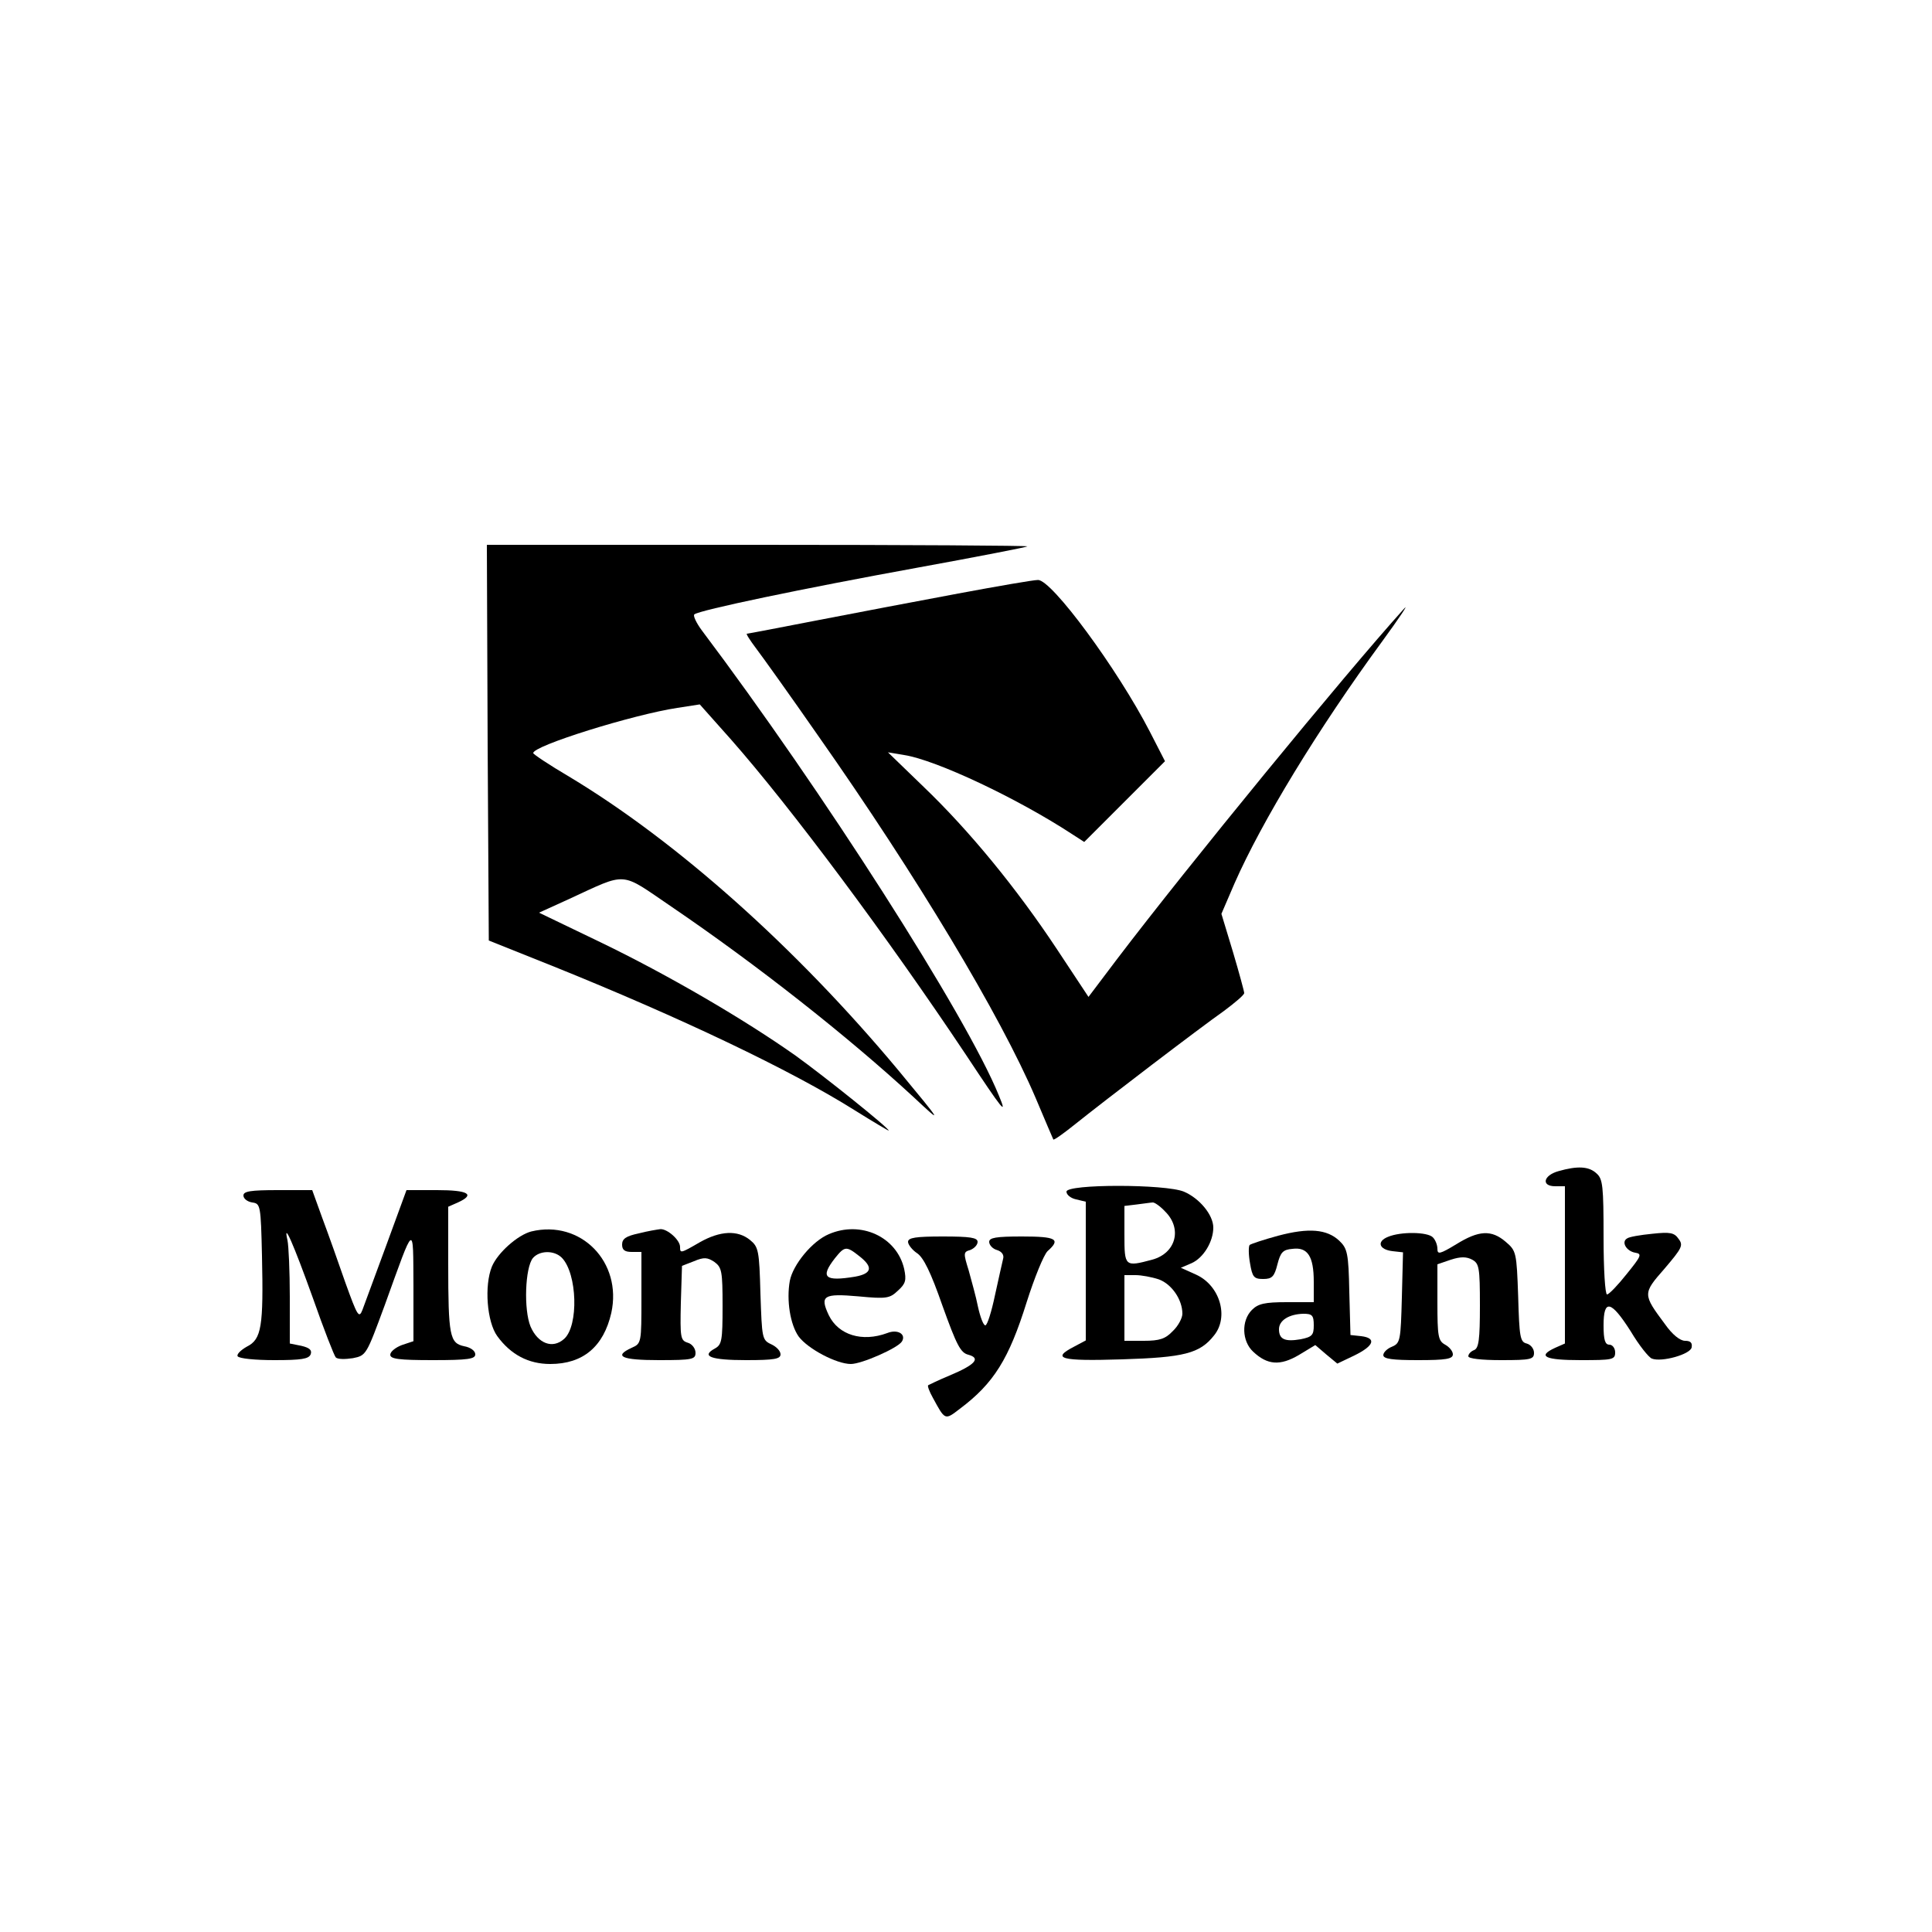 <?xml version="1.0" standalone="no"?>
<!DOCTYPE svg PUBLIC "-//W3C//DTD SVG 20010904//EN"
 "http://www.w3.org/TR/2001/REC-SVG-20010904/DTD/svg10.dtd">
<svg version="1.0" xmlns="http://www.w3.org/2000/svg"
 width="500pt" height="500pt" viewBox="0 0 500 500"
 preserveAspectRatio="xMidYMid meet">

<g transform="translate(0,500) scale(0.1,-0.1)"
fill="#000000" stroke="none">
<path d="M1262 3078 l3 -512 165 -66 c330 -133 618 -270 783 -374 48 -30 87
-53 87 -52 0 7 -166 140 -241 194 -133 94 -330 209 -504 293 l-160 77 77 35
c154 71 131 72 265 -19 222 -151 457 -336 627 -493 77 -72 77 -71 -39 69 -265
318 -574 593 -852 760 -51 30 -93 58 -93 61 -1 19 260 100 373 117 l58 9 81
-91 c155 -176 404 -510 608 -816 96 -145 108 -160 85 -105 -84 207 -458 791
-769 1204 -14 19 -23 38 -19 41 13 11 281 67 578 121 154 28 282 53 284 55 2
2 -311 4 -697 4 l-702 0 2 -512z"/>
<path d="M2480 3464 c-102 -19 -265 -50 -363 -69 -98 -19 -181 -35 -184 -35
-3 0 8 -17 23 -37 16 -21 89 -123 162 -228 255 -363 471 -723 562 -936 24 -57
45 -106 46 -108 2 -2 27 16 57 40 76 61 321 248 385 293 28 21 52 41 52 46 0
4 -13 52 -29 106 l-30 99 34 79 c70 159 215 398 382 626 46 63 71 101 56 84
-155 -172 -558 -664 -742 -906 l-74 -98 -82 124 c-104 157 -226 306 -345 420
l-92 89 42 -7 c83 -13 293 -112 435 -205 l31 -20 104 104 105 105 -39 76 c-84
163 -255 395 -290 393 -12 0 -104 -16 -206 -35z"/>
<path d="M4033 1969 c-39 -11 -45 -39 -8 -39 l25 0 0 -203 0 -204 -25 -11
c-48 -22 -27 -32 65 -32 83 0 90 1 90 20 0 11 -7 20 -15 20 -11 0 -15 12 -15
50 0 69 19 65 70 -15 22 -37 47 -68 55 -71 25 -10 100 11 103 29 2 12 -3 17
-17 17 -13 0 -33 16 -52 43 -58 78 -58 79 -1 144 45 53 49 60 36 77 -11 16
-22 18 -68 13 -31 -3 -60 -8 -65 -12 -16 -9 -2 -33 21 -37 18 -3 16 -8 -22
-55 -23 -29 -46 -53 -51 -53 -5 0 -9 65 -9 148 0 132 -2 151 -18 165 -20 19
-50 20 -99 6z"/>
<path d="M2760 1916 c0 -8 11 -17 25 -20 l25 -6 0 -180 0 -179 -30 -16 c-60
-31 -37 -38 123 -33 161 5 202 15 239 62 39 48 15 129 -46 157 l-40 18 28 12
c31 14 56 56 56 92 0 33 -36 76 -76 93 -48 20 -304 20 -304 0z m255 -51 c45
-44 29 -108 -33 -125 -71 -19 -72 -18 -72 64 l0 75 33 4 c17 2 36 5 40 5 4 1
19 -9 32 -23z m-16 -176 c33 -12 61 -52 61 -89 0 -11 -11 -32 -25 -45 -19 -20
-34 -25 -75 -25 l-50 0 0 85 0 85 29 0 c15 0 42 -5 60 -11z"/>
<path d="M630 1906 c0 -8 10 -16 23 -18 21 -3 22 -7 25 -138 4 -183 -1 -216
-39 -235 -16 -9 -27 -20 -24 -25 4 -6 46 -10 95 -10 70 0 89 3 94 15 4 11 -3
17 -24 22 l-30 6 0 121 c0 66 -3 132 -6 146 -12 53 15 -8 66 -150 28 -80 55
-149 59 -153 5 -5 24 -5 44 -2 35 7 35 8 83 138 78 216 73 213 74 49 l0 -143
-30 -10 c-16 -6 -30 -17 -30 -25 0 -11 22 -14 110 -14 92 0 110 3 110 15 0 9
-12 18 -29 21 -37 8 -41 26 -41 214 l0 147 25 11 c46 21 27 32 -54 32 l-79 0
-52 -142 c-29 -79 -57 -154 -62 -168 -9 -23 -13 -16 -44 70 -18 52 -45 128
-60 168 l-26 72 -89 0 c-71 0 -89 -3 -89 -14z"/>
<path d="M1375 1813 c-35 -9 -87 -55 -102 -91 -20 -49 -13 -143 14 -180 35
-48 81 -72 137 -72 85 0 138 45 158 132 29 132 -79 242 -207 211z m79 -68 c40
-41 44 -176 6 -210 -30 -27 -68 -12 -87 32 -18 44 -14 152 6 177 17 20 55 21
75 1z"/>
<path d="M1653 1808 c-33 -7 -43 -14 -43 -29 0 -14 7 -19 25 -19 l25 0 0 -118
c0 -117 0 -119 -25 -130 -48 -22 -27 -32 70 -32 87 0 95 2 95 19 0 11 -9 23
-20 26 -19 6 -20 13 -18 103 l3 96 31 12 c26 11 35 10 53 -2 19 -14 21 -24 21
-114 0 -90 -2 -100 -20 -110 -37 -20 -10 -30 81 -30 73 0 89 3 89 15 0 9 -11
20 -24 26 -24 11 -24 16 -28 131 -3 112 -5 121 -27 139 -32 26 -77 24 -130 -6
-50 -29 -51 -29 -51 -12 0 18 -33 47 -51 46 -8 -1 -33 -5 -56 -11z"/>
<path d="M2145 1806 c-43 -18 -93 -79 -101 -121 -9 -50 1 -113 23 -144 24 -32
98 -71 135 -71 28 0 121 41 132 58 12 19 -11 33 -38 22 -65 -24 -126 -5 -151
46 -24 51 -14 57 77 49 73 -7 81 -5 102 15 20 18 22 27 16 56 -19 83 -112 126
-195 90z m79 -57 c36 -28 33 -45 -11 -53 -79 -13 -91 -2 -52 48 25 31 29 32
63 5z"/>
<path d="M3308 1802 c-37 -10 -70 -21 -74 -24 -3 -4 -3 -25 1 -47 6 -36 10
-41 34 -41 23 0 29 6 37 38 8 31 14 38 39 40 39 5 55 -19 55 -85 l0 -53 -70 0
c-57 0 -74 -4 -90 -20 -28 -28 -26 -81 3 -108 37 -35 70 -37 118 -9 l43 26 28
-24 29 -24 44 21 c51 25 58 45 18 50 l-28 3 -3 111 c-2 101 -5 113 -26 133
-32 30 -79 34 -158 13z m92 -232 c0 -25 -4 -30 -34 -36 -41 -7 -56 0 -56 26 0
23 26 39 63 40 23 0 27 -4 27 -30z"/>
<path d="M3592 1799 c-30 -12 -23 -33 12 -37 l27 -3 -3 -117 c-3 -110 -4 -118
-25 -127 -13 -5 -23 -15 -23 -22 0 -10 24 -13 90 -13 72 0 90 3 90 15 0 8 -9
19 -20 25 -18 10 -20 21 -20 110 l0 98 35 12 c25 8 40 8 55 0 18 -10 20 -20
20 -119 0 -88 -3 -110 -15 -115 -8 -3 -15 -10 -15 -16 0 -6 33 -10 85 -10 77
0 85 2 85 19 0 10 -8 21 -19 24 -17 4 -19 17 -22 122 -4 114 -5 118 -32 141
-37 32 -70 30 -128 -6 -43 -26 -49 -27 -49 -12 0 10 -5 23 -12 30 -14 14 -83
15 -116 1z"/>
<path d="M2350 1786 c0 -7 11 -21 23 -29 17 -11 36 -50 66 -136 37 -103 47
-122 67 -127 33 -9 18 -26 -49 -54 -29 -12 -53 -24 -55 -25 -2 -2 3 -16 12
-32 32 -59 31 -59 70 -29 88 66 127 129 173 276 20 63 44 122 54 132 35 31 23
38 -66 38 -67 0 -85 -3 -85 -14 0 -8 9 -18 20 -21 13 -4 19 -13 16 -23 -2 -9
-12 -52 -21 -94 -9 -43 -20 -78 -25 -78 -5 0 -13 21 -19 48 -5 26 -17 68 -24
94 -14 45 -14 48 4 53 10 4 19 13 19 21 0 11 -19 14 -90 14 -70 0 -90 -3 -90
-14z"/>
</g>
</svg>
